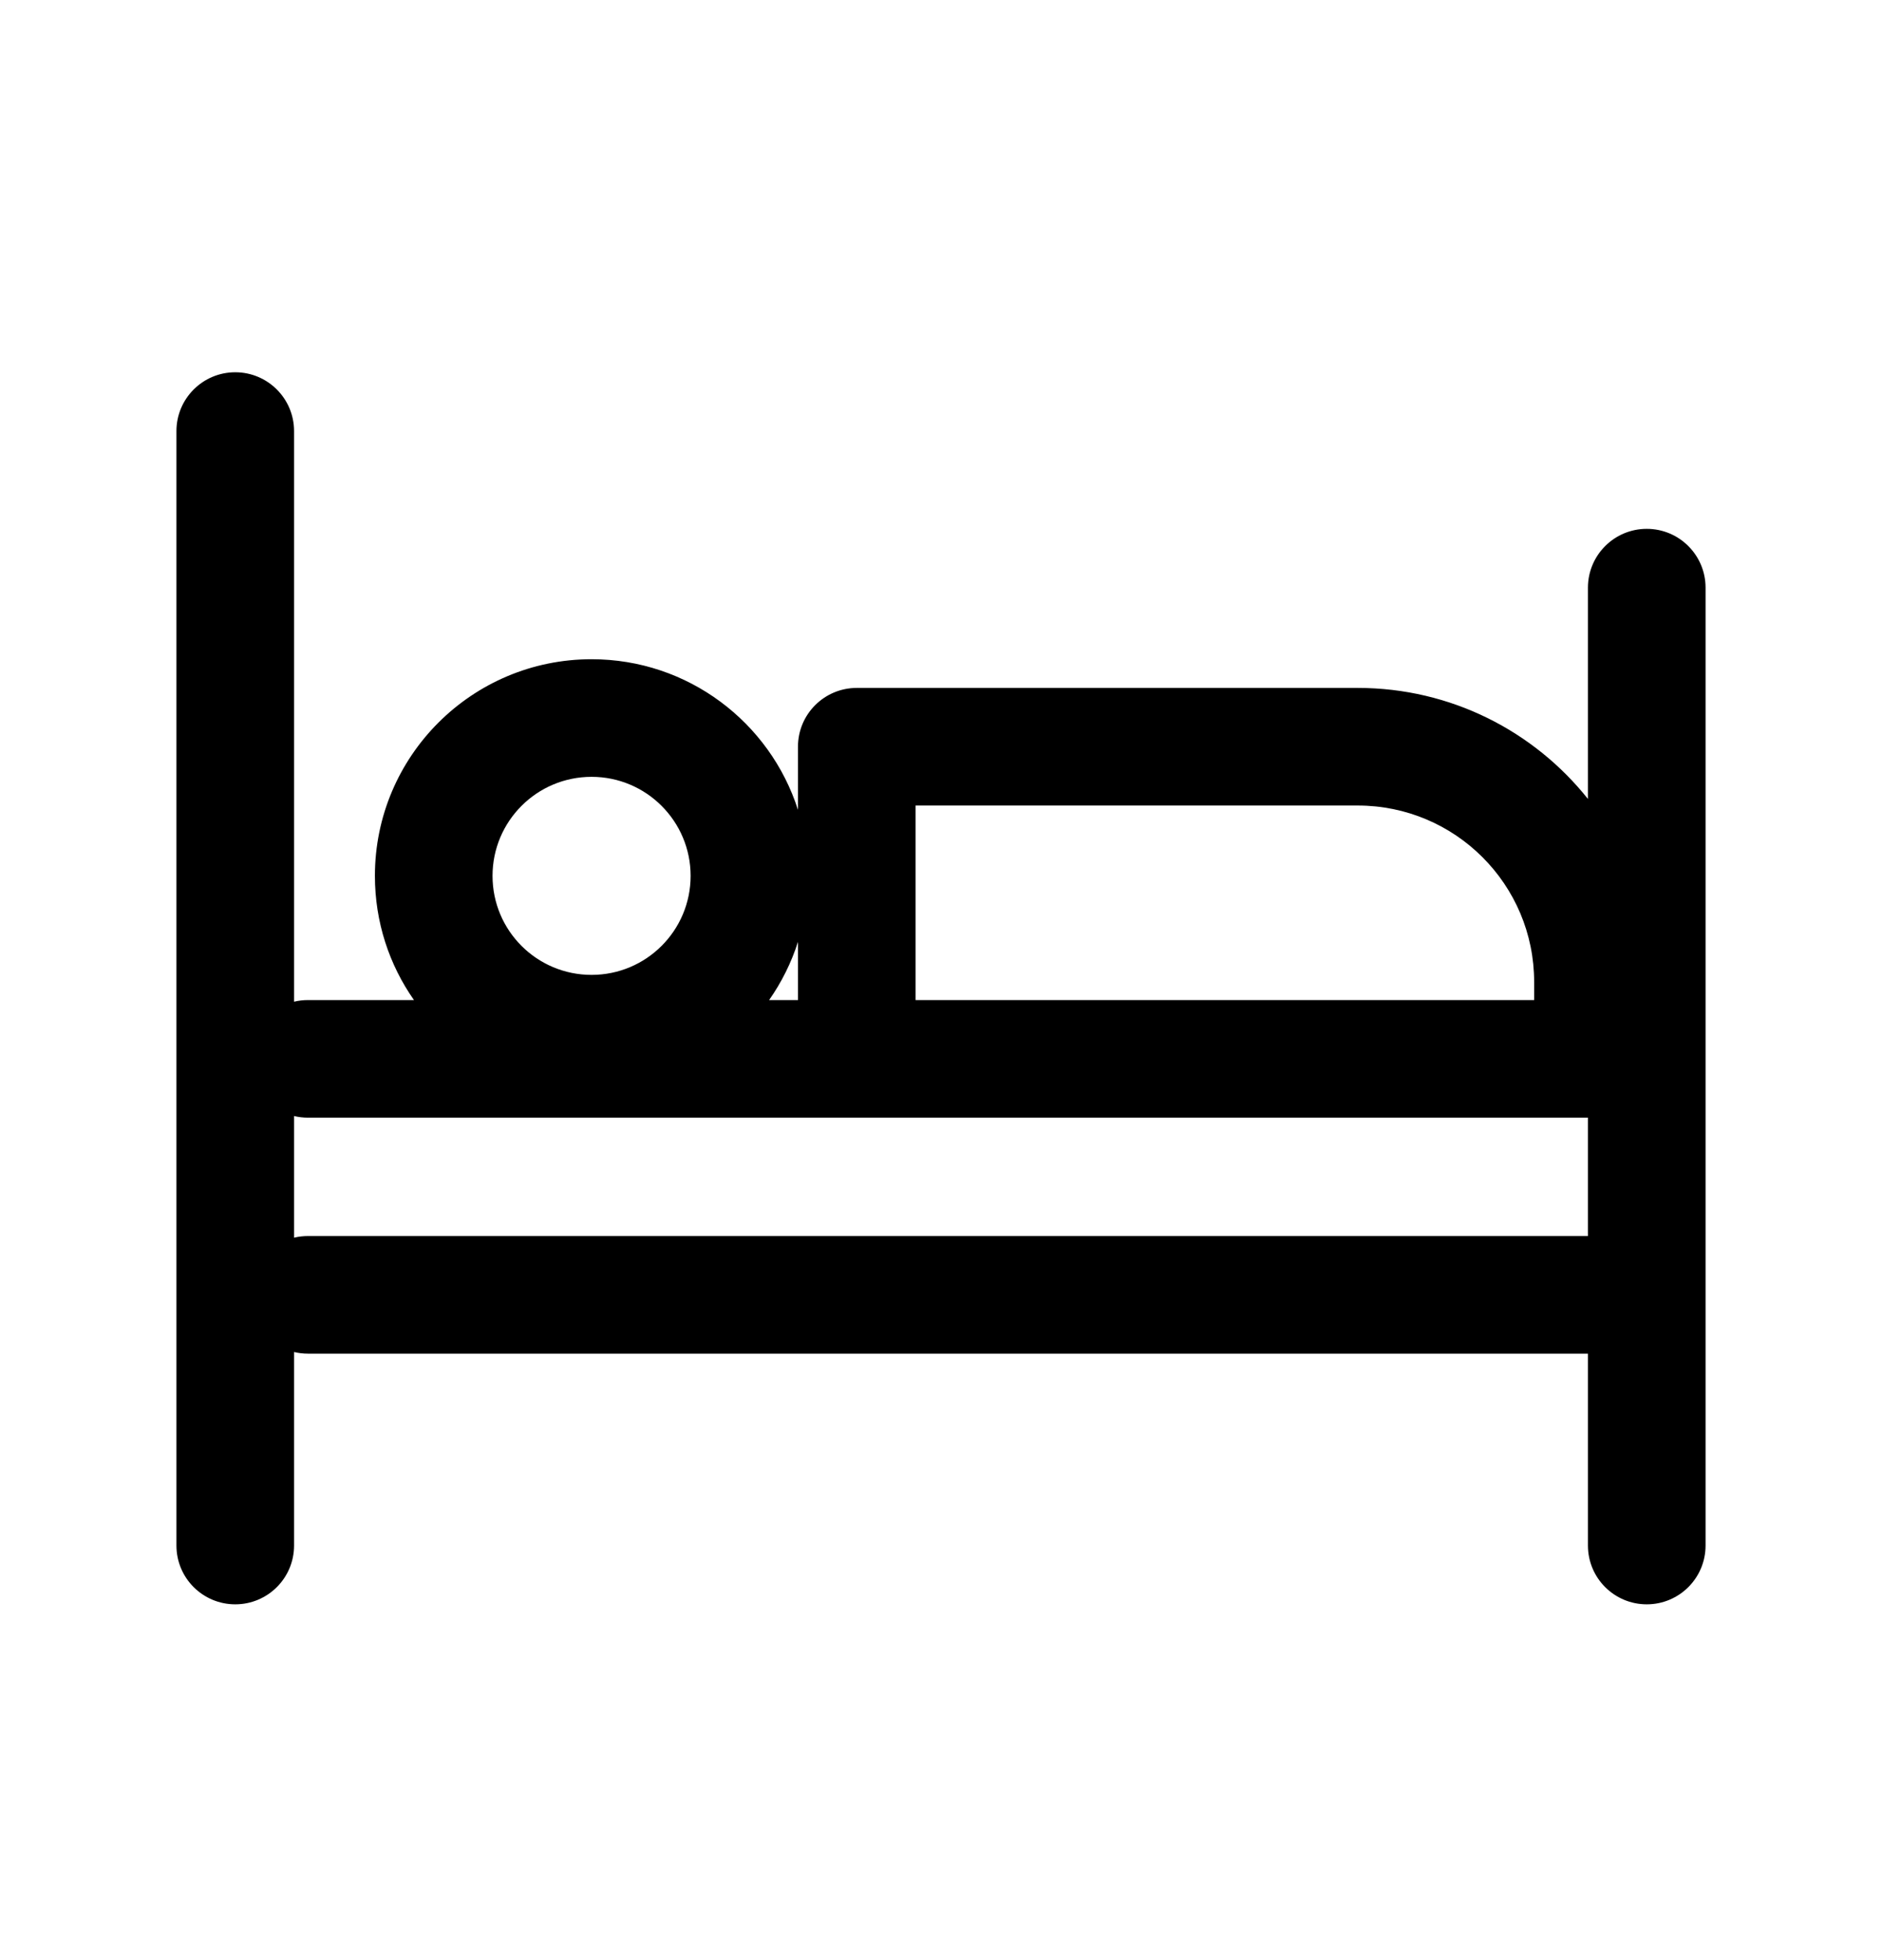 <svg width="24" height="25" viewBox="0 0 24 25" fill="none" xmlns="http://www.w3.org/2000/svg">
<path fill-rule="evenodd" clip-rule="evenodd" d="M3.75 5.498C3.75 5.084 3.414 4.748 3 4.748C2.586 4.748 2.25 5.084 2.25 5.498V19.712C2.25 20.127 2.586 20.462 3 20.462C3.414 20.462 3.75 20.127 3.75 19.712L3.75 17.244C3.807 17.258 3.866 17.265 3.927 17.265L20.25 17.265V19.712C20.25 20.127 20.586 20.462 21 20.462C21.414 20.462 21.75 20.127 21.75 19.712V16.53L21.75 16.515L21.75 16.5V7.495C21.75 7.081 21.414 6.745 21 6.745C20.586 6.745 20.25 7.081 20.25 7.495V10.19C19.563 9.327 18.503 8.774 17.314 8.774H10.926C10.512 8.774 10.176 9.109 10.176 9.524V10.329C9.82 9.215 8.776 8.408 7.544 8.408C6.018 8.408 4.781 9.645 4.781 11.171C4.781 11.761 4.965 12.307 5.279 12.755H3.927C3.866 12.755 3.807 12.762 3.75 12.776L3.75 5.498ZM3.75 14.234L3.75 15.786C3.807 15.772 3.866 15.765 3.927 15.765L20.25 15.765V14.255H11.178C11.172 14.255 11.166 14.255 11.161 14.255H3.927C3.866 14.255 3.807 14.248 3.75 14.234ZM10.176 12.755V12.013C10.091 12.28 9.966 12.53 9.808 12.755H10.176ZM6.281 11.171C6.281 10.474 6.846 9.908 7.544 9.908C8.241 9.908 8.807 10.474 8.807 11.171C8.807 11.869 8.241 12.434 7.544 12.434C6.846 12.434 6.281 11.869 6.281 11.171ZM11.676 10.274V12.755H19.564V12.524C19.564 11.281 18.557 10.274 17.314 10.274H11.676Z" fill="black"/>
</svg>
